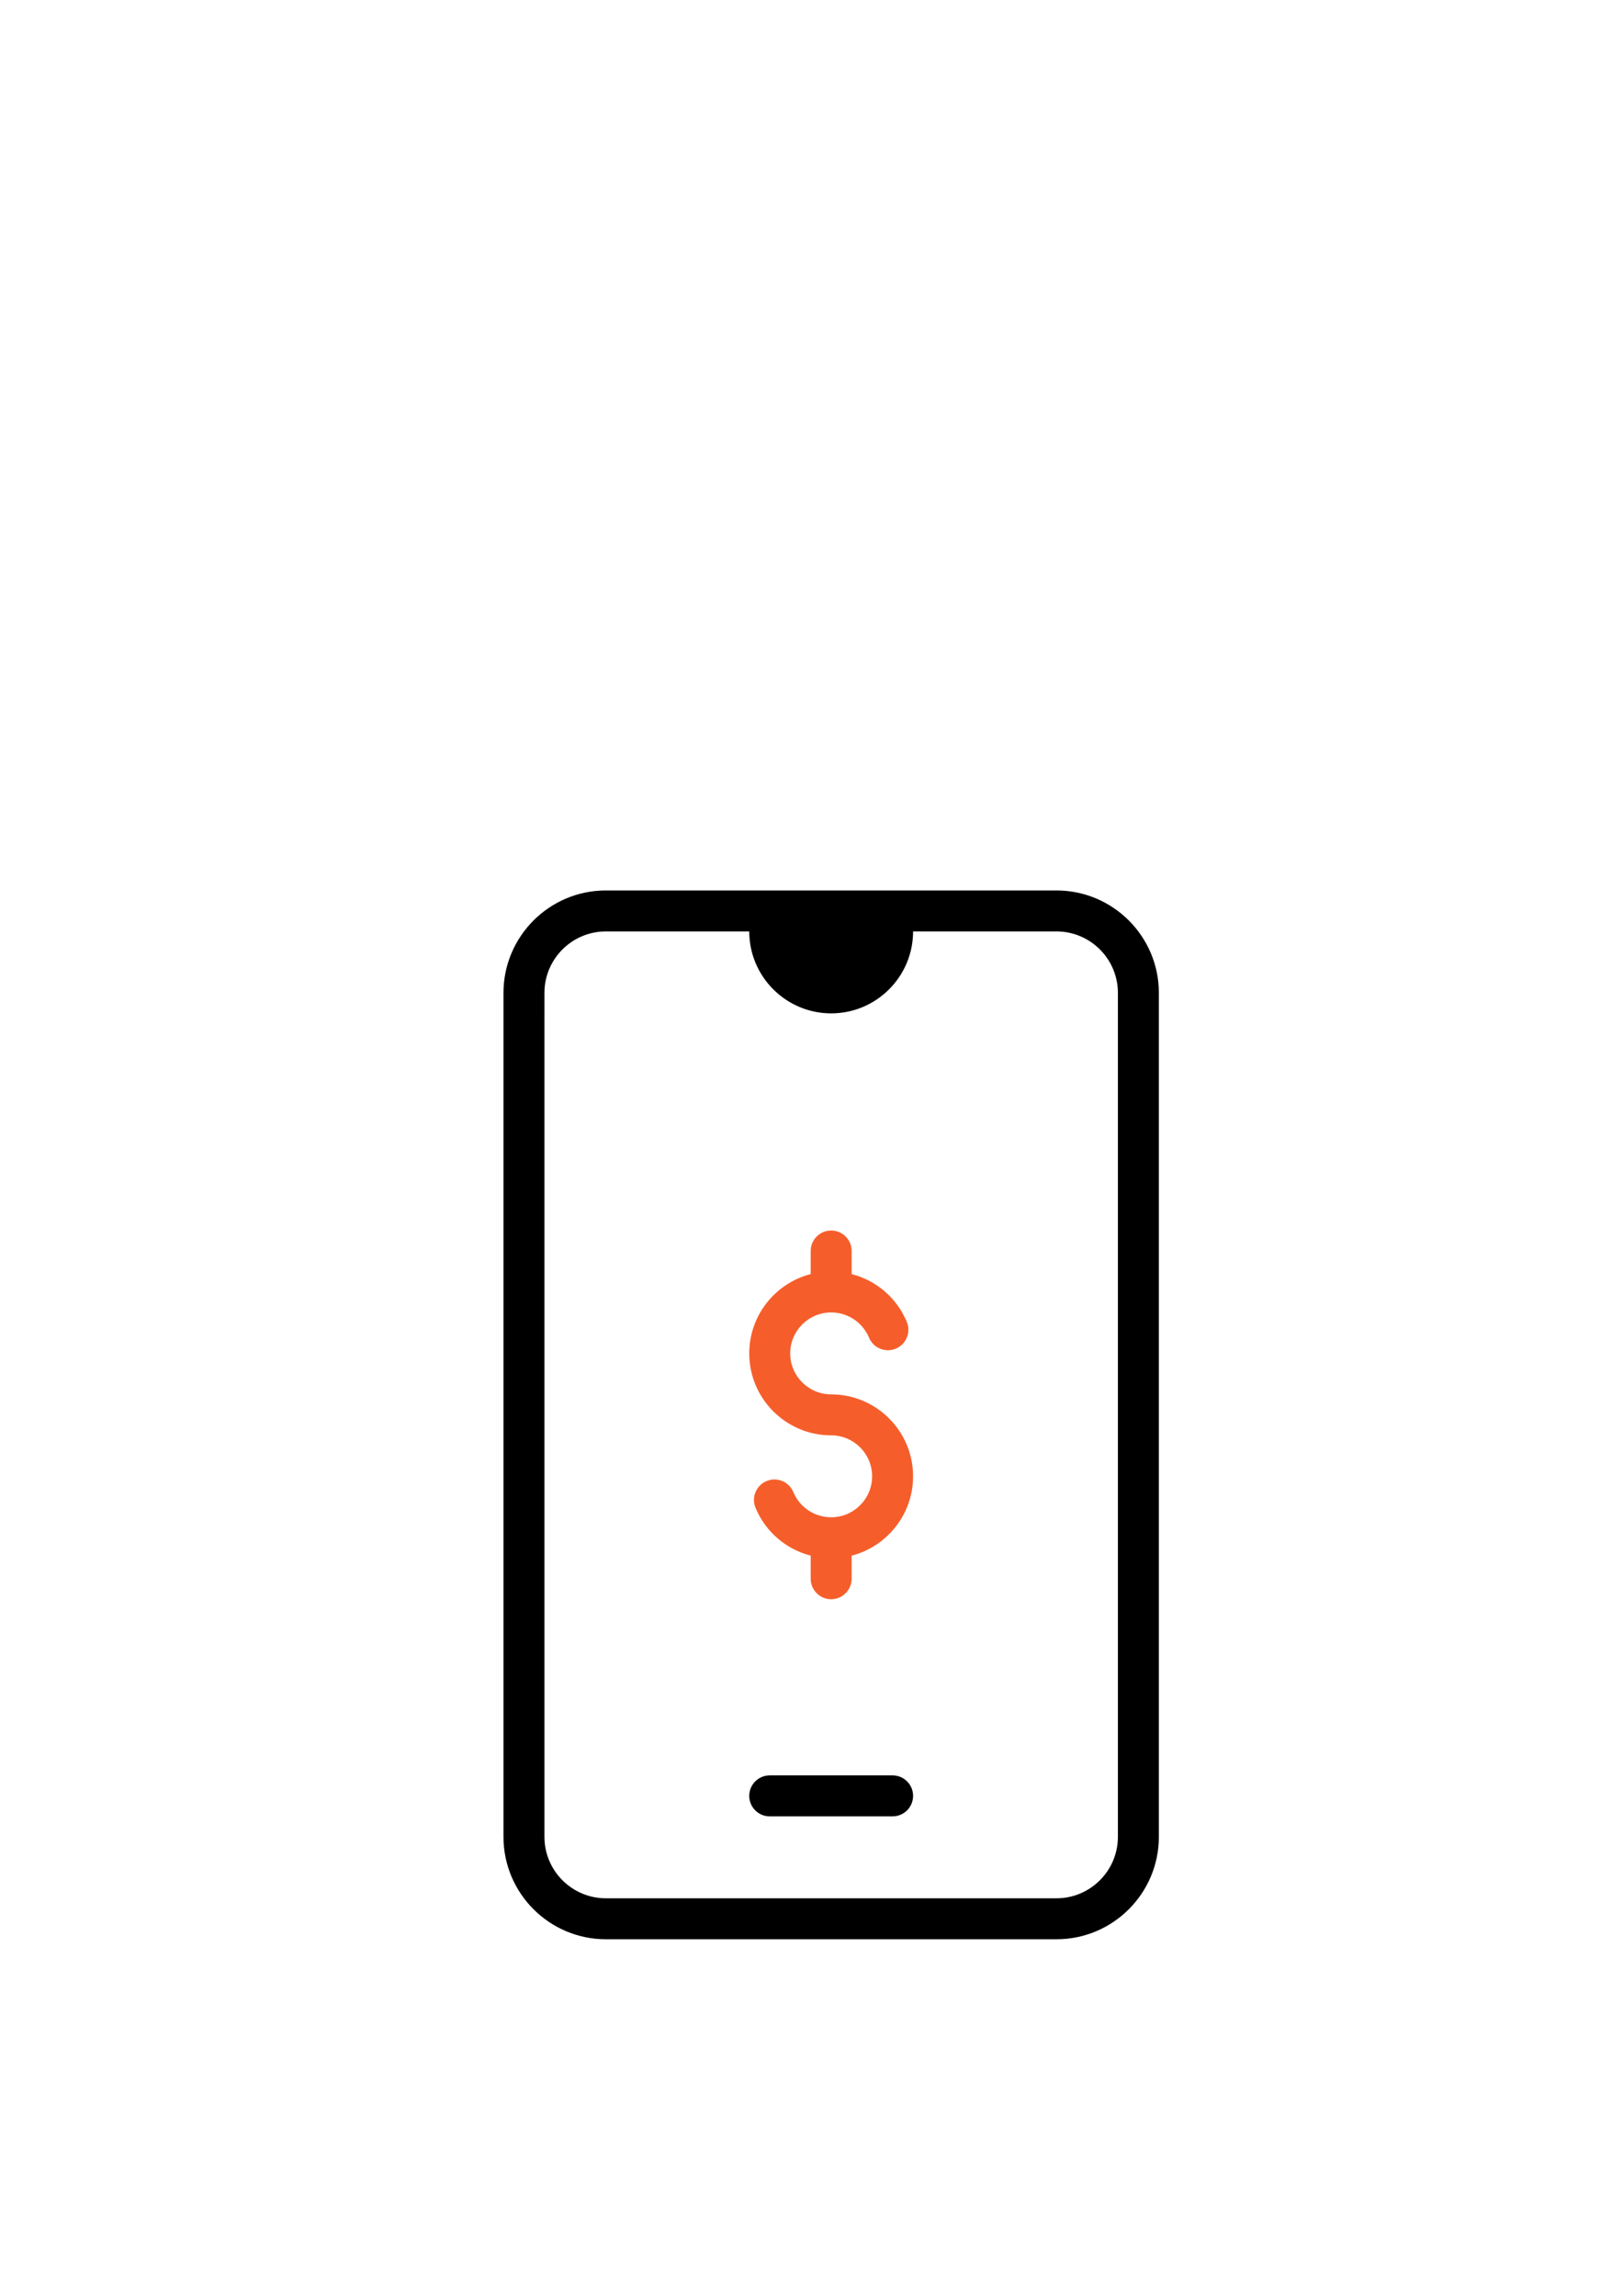 <?xml version="1.0" encoding="UTF-8" standalone="no"?>
<svg
   xmlns:dc="http://purl.org/dc/elements/1.1/"
   xmlns:cc="http://creativecommons.org/ns#"
   xmlns:rdf="http://www.w3.org/1999/02/22-rdf-syntax-ns#"
   xmlns:svg="http://www.w3.org/2000/svg"
   xmlns="http://www.w3.org/2000/svg"
   width="210mm"
   height="297mm"
   viewBox="0 0 210 297"
   version="1.1"
   id="svg8">
  <defs
     id="defs2" />
  <g
     id="layer1">
    <g
       id="g839"
       transform="matrix(0.265,0,0,0.265,-18.974,123.145)">
      <g
         id="g855"
         transform="translate(221.429,-30)">
        <path
           d="M 416,50 C 416,22.43 393.57,0 366,0 300.322,0 217.987,0 146,0 118.43,0 96,22.43 96,50 v 412 c 0,27.57 22.43,50 50,50 h 220 c 27.57,0 50,-22.43 50,-50 z m -20,412 c 0,16.542 -13.458,30 -30,30 H 146 c -16.542,0 -30,-13.458 -30,-30 V 50 c 0,-16.542 13.458,-30 30,-30 h 70 c 0,22.056 17.944,40 40,40 22.056,0 40,-17.944 40,-40 h 70 c 16.542,0 30,13.458 30,30 z"
           id="path833" />
        <path
           d="m 256,246 c -11.028,0 -20,-8.972 -20,-20 0,-11.028 8.972,-20 20,-20 8.1,0 15.35,4.83 18.469,12.306 2.127,5.097 7.982,7.504 13.08,5.377 5.097,-2.127 7.504,-7.983 5.377,-13.08 C 288.011,198.826 277.961,190.357 266,187.285 V 176 c 0,-5.522 -4.477,-10 -10,-10 -5.523,0 -10,4.478 -10,10 v 11.266 c -17.233,4.452 -30,20.13 -30,38.734 0,22.056 17.944,40 40,40 11.028,0 20,8.972 20,20 0,11.028 -8.972,20 -20,20 -8.1,0 -15.35,-4.83 -18.469,-12.306 -2.127,-5.097 -7.983,-7.505 -13.08,-5.377 -5.097,2.127 -7.504,7.983 -5.377,13.08 4.915,11.777 14.965,20.246 26.926,23.318 V 336 c 0,5.522 4.477,10 10,10 5.523,0 10,-4.478 10,-10 v -11.266 c 17.233,-4.452 30,-20.13 30,-38.734 0,-22.056 -17.944,-40 -40,-40 z"
           id="path835"
           style="fill:#f55e2b;fill-opacity:1" />
        <path
           d="m 286,432 h -60 c -5.523,0 -10,4.478 -10,10 0,5.522 4.477,10 10,10 h 60 c 5.523,0 10,-4.478 10,-10 0,-5.522 -4.477,-10 -10,-10 z"
           id="path837" />
      </g>
    </g>
  </g>
</svg>
